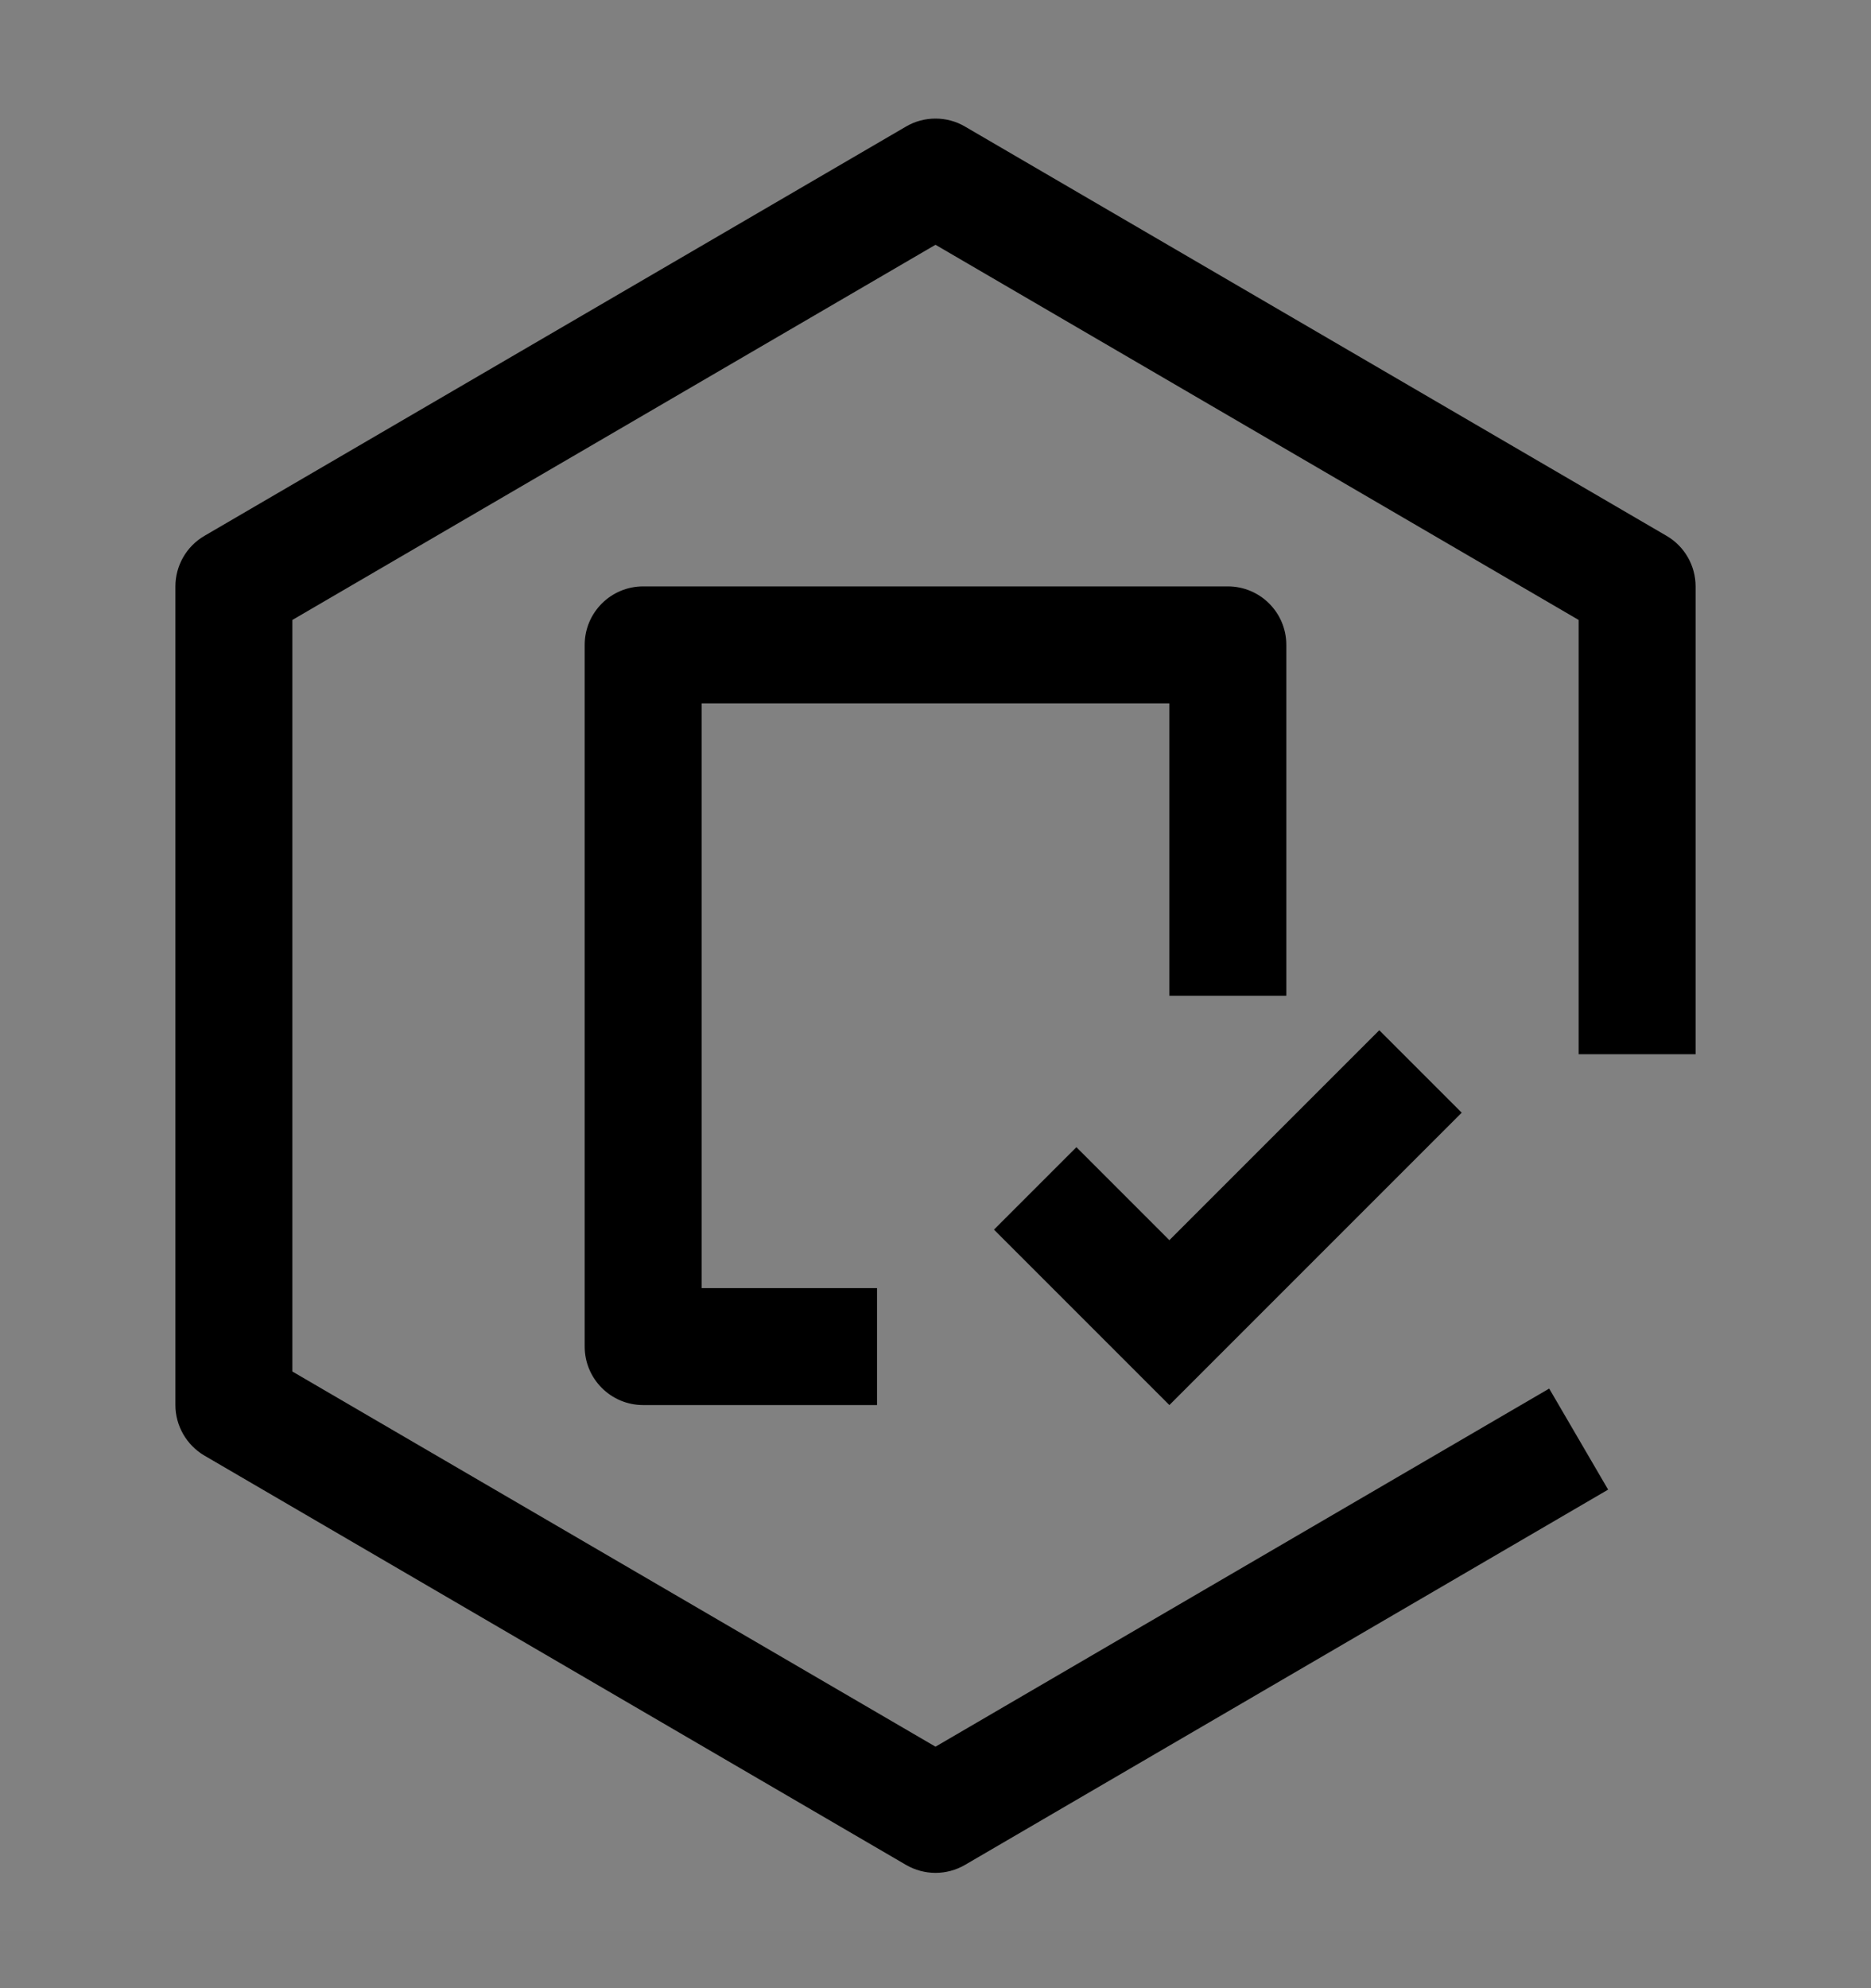 <svg viewBox="0 0 16 17" fill="none" xmlns="http://www.w3.org/2000/svg">
<rect x="0" y="0" width="16" height="17" fill="#808080" stroke="none"/>
<g clip-path="url(#clip0_1961_11053)">
<rect width="16" height="16" transform="translate(0 0.514)" fill="white" fill-opacity="0.01" style="mix-blend-mode:multiply"/>
<path d="M10 10.604L9.205 9.809L8.5 10.514L10 12.014L12.5 9.514L11.795 8.809L10 10.604Z" fill="currentColor"/>
<path d="M7.5 12.014H5.5C5.224 12.014 5 11.79 5 11.514V5.514C5 5.238 5.224 5.014 5.5 5.014H10.5C10.776 5.014 11 5.238 11 5.514V8.514H10V6.014H6V11.014H7.5V12.014Z" fill="currentColor"/>
<path d="M8 1.014C7.913 1.014 7.826 1.036 7.748 1.082L1.748 4.582C1.595 4.671 1.5 4.836 1.5 5.014V12.014C1.5 12.191 1.595 12.356 1.748 12.446L7.748 15.946C7.826 15.991 7.913 16.014 8 16.014C8.087 16.014 8.174 15.991 8.252 15.946L13.752 12.737L13.248 11.873L8 14.935L2.5 11.727V5.301L8 2.093L13.5 5.301V9.014H14.5V5.014C14.5 4.836 14.405 4.671 14.252 4.582L8.252 1.082C8.174 1.036 8.087 1.014 8 1.014Z" fill="currentColor"/>
</g>
<defs>
<clipPath id="clip0_1961_11053">
<rect width="16" height="16" fill="white" transform="translate(0 0.514)"/>
</clipPath>
</defs>
</svg>
